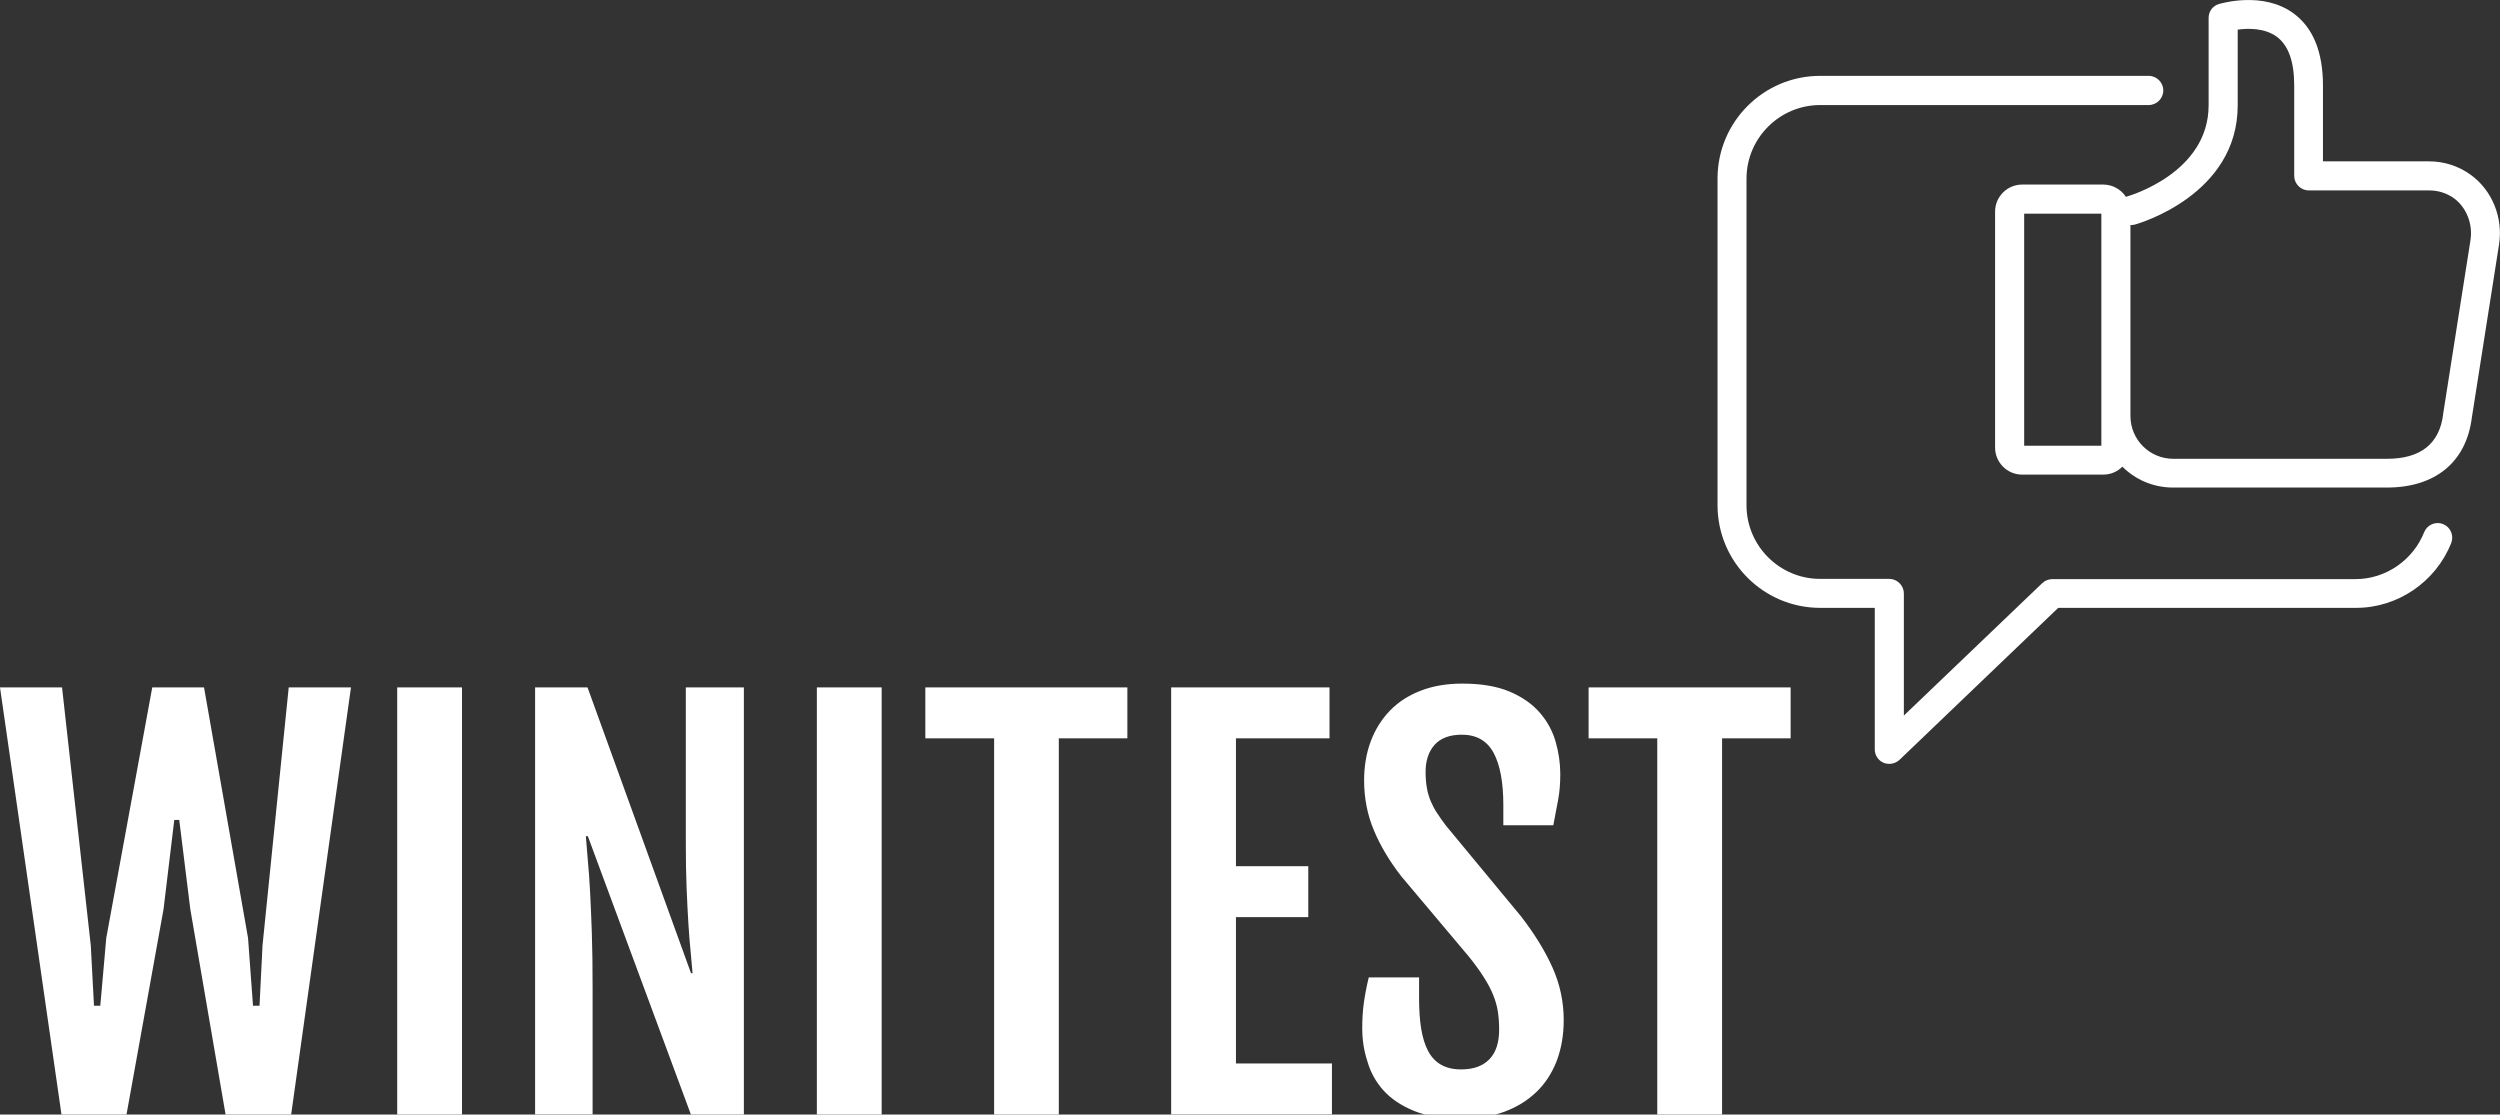 <?xml version="1.0" encoding="utf-8"?>
<!-- Generator: Adobe Illustrator 23.0.2, SVG Export Plug-In . SVG Version: 6.00 Build 0)  -->
<svg version="1.1" id="Capa_1" xmlns="http://www.w3.org/2000/svg" xmlns:xlink="http://www.w3.org/1999/xlink" x="0px" y="0px"
	 viewBox="0 0 226.08 100.79" style="enable-background:new 0 0 226.08 100.79;" xml:space="preserve">
<rect x="0" y="0" width="226.08" height="100.79" fill="#333333" stroke="none"/>
<style type="text/css">
	.st0{fill:#FF4C4C;}
	.st1{fill:#FFFFFF;}
</style>
<rect x="544.32" y="-128.35" class="st0" width="565.94" height="357.29"/>
<g>
	<g>
		<path class="st1" d="M221.67,49.1c0.26-0.68-0.06-1.43-0.74-1.71c-0.68-0.26-1.43,0.06-1.71,0.74c-1,2.53-3.48,4.24-6.2,4.24
			H185.6c-0.33,0-0.66,0.13-0.91,0.36l-12.52,11.98V53.67c0-0.35-0.14-0.68-0.39-0.93c-0.25-0.25-0.58-0.39-0.93-0.39h-6.25
			c-3.67,0-6.66-2.99-6.66-6.66V16.16c0-3.67,2.99-6.66,6.66-6.66h29.71c0.72,0,1.32-0.59,1.32-1.32c0-0.72-0.59-1.32-1.32-1.32
			h-29.71c-5.12,0-9.28,4.16-9.28,9.28v29.55c0,5.12,4.16,9.28,9.28,9.28h4.94v12.81c0,0.52,0.32,1,0.8,1.2
			c0.16,0.07,0.35,0.1,0.52,0.1c0.33,0,0.66-0.13,0.91-0.36l14.36-13.75h26.9C216.81,54.99,220.28,52.62,221.67,49.1z"/>
		<path class="st1" d="M225.99,22.13c0.39-2.44-0.62-4.93-2.57-6.33c-1.11-0.8-2.41-1.21-3.77-1.21h-9.58V7.73
			c0-3.04-0.9-5.23-2.66-6.52c-2.79-2.05-6.61-0.88-6.77-0.84c-0.55,0.17-0.91,0.68-0.91,1.24v7.91c0,6.09-7.1,8.17-7.39,8.25
			c-0.03,0.01-0.06,0.03-0.09,0.03c-0.43-0.66-1.19-1.11-2.05-1.11h-7.34c-1.34,0-2.44,1.1-2.44,2.44v21.35
			c0,1.34,1.1,2.44,2.44,2.44h7.34c0.68,0,1.29-0.27,1.73-0.72c1.17,1.17,2.79,1.89,4.58,1.89h19.34c4.38,0,7.17-2.3,7.68-6.3
			L225.99,22.13z M190.03,40.31h-6.98V19.32h6.98V40.31z M223.41,21.72l-2.47,15.7c0,0.01,0,0.03,0,0.04
			c-0.33,2.67-2.04,4.03-5.07,4.03h-19.34c-2.14,0-3.87-1.73-3.87-3.87V20.35c0.13,0,0.26,0,0.39-0.04
			c0.38-0.1,9.31-2.69,9.31-10.78V2.68c0.95-0.13,2.43-0.16,3.53,0.64c1.06,0.78,1.58,2.26,1.58,4.41v8.17
			c0,0.72,0.59,1.32,1.32,1.32h10.9c0.81,0,1.59,0.25,2.24,0.72C223.04,18.76,223.64,20.25,223.41,21.72z"/>
	</g>
	<g>
		<path class="st1" d="M0,62.16h5.61l2.6,23.34l0.29,5.45h0.57l0.54-6.13l4.16-22.66h4.68l3.98,22.66l0.45,6.13h0.59l0.27-5.45
			l2.37-23.34h5.63l-5.41,38.63H20.4l-3.19-18.57l-1-8.07h-0.45l-0.97,8.07l-3.35,18.57H5.56L0,62.16z"/>
		<path class="st1" d="M35.92,62.16h5.86v38.63h-5.86V62.16z"/>
		<path class="st1" d="M48.38,62.16h4.75l9.36,25.85h0.14c-0.05-0.6-0.11-1.27-0.18-2.01c-0.08-0.74-0.14-1.58-0.2-2.52
			c-0.06-0.94-0.11-2.01-0.16-3.2c-0.05-1.19-0.07-2.53-0.07-4.03V62.16h5.25v38.63h-4.79l-9.32-25.17h-0.18
			c0.05,0.68,0.11,1.41,0.18,2.2c0.08,0.79,0.14,1.72,0.2,2.79c0.06,1.07,0.11,2.32,0.16,3.74c0.05,1.42,0.07,3.12,0.07,5.08v11.35
			h-5.2V62.16z"/>
		<path class="st1" d="M73.87,62.16h5.86v38.63h-5.86V62.16z"/>
		<path class="st1" d="M89.9,66.77h-6.22v-4.61h18.27v4.61h-6.2v34.02H89.9V66.77z"/>
		<path class="st1" d="M105.91,62.16h14.32v4.61h-8.46v11.56h6.54v4.61h-6.54v13.23h8.68v4.61h-14.54V62.16z"/>
		<path class="st1" d="M123.19,92.96c0-0.83,0.05-1.59,0.15-2.3c0.1-0.7,0.24-1.46,0.44-2.27h4.55v1.88c0,1.04,0.06,1.96,0.19,2.76
			c0.13,0.8,0.34,1.47,0.63,2.02c0.29,0.55,0.69,0.97,1.18,1.24c0.49,0.28,1.09,0.42,1.8,0.42c1.12,0,1.97-0.31,2.56-0.92
			c0.59-0.61,0.88-1.5,0.88-2.68c0-0.6-0.04-1.16-0.12-1.66c-0.08-0.51-0.23-1.01-0.43-1.5c-0.2-0.5-0.48-1.02-0.83-1.57
			c-0.35-0.55-0.79-1.17-1.33-1.84l-6.11-7.26c-1.09-1.39-1.92-2.79-2.51-4.2c-0.59-1.41-0.88-2.91-0.88-4.51
			c0-1.28,0.2-2.46,0.6-3.53c0.4-1.07,0.98-1.99,1.73-2.77c0.75-0.78,1.68-1.38,2.79-1.81c1.11-0.43,2.36-0.64,3.77-0.64
			c1.7,0,3.12,0.24,4.26,0.72c1.14,0.48,2.05,1.12,2.73,1.9c0.68,0.78,1.16,1.66,1.44,2.64c0.28,0.97,0.42,1.95,0.42,2.93
			c0,0.83-0.06,1.59-0.19,2.3c-0.13,0.7-0.28,1.47-0.44,2.32h-4.52v-1.83c0-2.05-0.29-3.62-0.88-4.72
			c-0.59-1.09-1.55-1.64-2.87-1.64c-1.1,0-1.92,0.31-2.47,0.92c-0.54,0.61-0.81,1.43-0.81,2.45c0,0.54,0.04,1.03,0.12,1.47
			c0.08,0.44,0.2,0.84,0.36,1.21c0.16,0.37,0.35,0.73,0.58,1.07c0.23,0.35,0.48,0.71,0.77,1.09l6.81,8.23
			c1.24,1.61,2.19,3.16,2.85,4.65c0.66,1.48,1,3.06,1,4.72c0,1.37-0.22,2.61-0.64,3.71c-0.43,1.1-1.04,2.04-1.84,2.8
			c-0.8,0.77-1.76,1.36-2.89,1.78c-1.13,0.41-2.41,0.62-3.82,0.62c-1.75,0-3.2-0.23-4.35-0.7c-1.15-0.47-2.07-1.09-2.76-1.85
			c-0.69-0.77-1.17-1.64-1.45-2.62C123.33,94.99,123.19,93.99,123.19,92.96z"/>
		<path class="st1" d="M149.88,66.77h-6.22v-4.61h18.27v4.61h-6.2v34.02h-5.86V66.77z"/>
	</g>
</g>
<g>
	<g>
		<path class="st1" d="M938.08-1.36c0.26-0.69-0.06-1.46-0.75-1.73c-0.69-0.26-1.46,0.06-1.73,0.75c-1.01,2.57-3.54,4.31-6.31,4.31
			h-27.89c-0.34,0-0.68,0.13-0.93,0.37l-12.73,12.19V3.29c0-0.35-0.15-0.69-0.4-0.94c-0.25-0.25-0.59-0.4-0.94-0.4h-6.35
			c-3.73,0-6.78-3.04-6.78-6.78v-30.04c0-3.73,3.04-6.78,6.78-6.78h30.21c0.74,0,1.34-0.6,1.34-1.34c0-0.74-0.6-1.34-1.34-1.34
			h-30.21c-5.2,0-9.44,4.23-9.44,9.44v30.05c0,5.2,4.23,9.44,9.44,9.44h5.03v13.03c0,0.53,0.32,1.01,0.81,1.22
			c0.16,0.07,0.35,0.1,0.53,0.1c0.34,0,0.68-0.13,0.93-0.37l14.6-13.98h27.36C933.14,4.63,936.67,2.22,938.08-1.36z"/>
		<path class="st1" d="M942.47-28.79c0.4-2.48-0.63-5.01-2.62-6.44c-1.13-0.81-2.46-1.24-3.84-1.24h-9.75v-6.97
			c0-3.09-0.91-5.32-2.71-6.63c-2.84-2.09-6.72-0.9-6.88-0.85c-0.56,0.18-0.93,0.69-0.93,1.26v8.04c0,6.19-7.22,8.31-7.51,8.4
			c-0.03,0.01-0.06,0.03-0.09,0.03c-0.44-0.68-1.21-1.13-2.09-1.13h-7.47c-1.37,0-2.48,1.12-2.48,2.48v21.72
			c0,1.37,1.12,2.48,2.48,2.48h7.47c0.69,0,1.31-0.28,1.76-0.74c1.19,1.19,2.84,1.93,4.66,1.93h19.67c4.46,0,7.29-2.34,7.81-6.41
			L942.47-28.79z M905.89-10.3h-7.1v-21.35h7.1V-10.3z M939.84-29.21l-2.51,15.97c0,0.01,0,0.03,0,0.04
			c-0.34,2.72-2.07,4.1-5.16,4.1h-19.67c-2.18,0-3.94-1.76-3.94-3.94V-30.6c0.13,0,0.26,0,0.4-0.04c0.38-0.1,9.47-2.73,9.47-10.97
			v-6.95c0.97-0.13,2.47-0.16,3.59,0.65c1.07,0.79,1.6,2.29,1.6,4.48v8.31c0,0.74,0.6,1.34,1.34,1.34h11.09
			c0.82,0,1.62,0.25,2.28,0.74C939.47-32.22,940.08-30.7,939.84-29.21z"/>
	</g>
	<g>
		<path class="st1" d="M712.62,11.92h5.7l2.65,23.74l0.3,5.54h0.58l0.55-6.23l4.23-23.05h4.76l4.05,23.05l0.46,6.23h0.6l0.28-5.54
			l2.42-23.74h5.73l-5.5,39.29h-6.05l-3.24-18.89l-1.01-8.21h-0.46l-0.99,8.21l-3.4,18.89h-5.98L712.62,11.92z"/>
		<path class="st1" d="M749.15,11.92h5.96v39.29h-5.96V11.92z"/>
		<path class="st1" d="M761.83,11.92h4.83l9.52,26.29h0.14c-0.05-0.61-0.11-1.3-0.18-2.05c-0.08-0.75-0.15-1.61-0.21-2.57
			c-0.06-0.96-0.11-2.04-0.16-3.25c-0.05-1.21-0.07-2.58-0.07-4.09V11.92h5.34v39.29h-4.88l-9.48-25.6h-0.18
			c0.05,0.69,0.11,1.44,0.18,2.24c0.08,0.81,0.15,1.75,0.21,2.84c0.06,1.09,0.11,2.36,0.16,3.81c0.05,1.45,0.07,3.17,0.07,5.16
			v11.55h-5.29V11.92z"/>
		<path class="st1" d="M787.75,11.92h5.96v39.29h-5.96V11.92z"/>
		<path class="st1" d="M804.06,16.61h-6.33v-4.69h18.59v4.69h-6.3v34.6h-5.96V16.61z"/>
		<path class="st1" d="M820.35,11.92h14.56v4.69h-8.6v11.75h6.65v4.69h-6.65v13.46h8.83v4.69h-14.79V11.92z"/>
		<path class="st1" d="M837.92,43.25c0-0.84,0.05-1.62,0.15-2.34c0.1-0.71,0.25-1.48,0.45-2.31h4.62v1.91c0,1.06,0.07,1.99,0.2,2.81
			c0.13,0.81,0.34,1.5,0.64,2.06c0.3,0.56,0.7,0.98,1.2,1.27c0.5,0.28,1.11,0.43,1.83,0.43c1.13,0,2-0.31,2.6-0.93
			c0.6-0.62,0.9-1.53,0.9-2.73c0-0.61-0.04-1.18-0.13-1.69c-0.08-0.51-0.23-1.02-0.44-1.53c-0.21-0.51-0.49-1.04-0.84-1.6
			c-0.35-0.56-0.81-1.18-1.36-1.88l-6.21-7.38c-1.1-1.41-1.96-2.83-2.55-4.27s-0.9-2.96-0.9-4.59c0-1.3,0.2-2.5,0.61-3.59
			c0.41-1.09,0.99-2.03,1.76-2.82c0.77-0.79,1.71-1.4,2.84-1.84c1.13-0.44,2.4-0.66,3.83-0.66c1.73,0,3.18,0.25,4.34,0.74
			c1.16,0.49,2.08,1.13,2.77,1.93c0.69,0.8,1.18,1.69,1.46,2.68c0.28,0.99,0.43,1.98,0.43,2.98c0,0.84-0.07,1.62-0.2,2.33
			c-0.13,0.71-0.28,1.5-0.45,2.36h-4.6v-1.86c0-2.09-0.3-3.68-0.9-4.8s-1.57-1.67-2.92-1.67c-1.12,0-1.96,0.31-2.51,0.93
			c-0.55,0.62-0.83,1.45-0.83,2.5c0,0.55,0.04,1.05,0.13,1.5c0.08,0.44,0.21,0.86,0.37,1.23c0.16,0.38,0.36,0.74,0.59,1.09
			c0.23,0.35,0.49,0.72,0.78,1.1l6.92,8.37c1.26,1.64,2.22,3.22,2.9,4.73c0.67,1.51,1.01,3.11,1.01,4.8c0,1.4-0.22,2.65-0.66,3.77
			c-0.44,1.12-1.06,2.07-1.88,2.85c-0.81,0.78-1.79,1.38-2.94,1.81c-1.15,0.42-2.45,0.63-3.89,0.63c-1.78,0-3.25-0.24-4.43-0.71
			c-1.17-0.48-2.11-1.1-2.81-1.89c-0.7-0.78-1.19-1.67-1.47-2.67C838.06,45.31,837.92,44.29,837.92,43.25z"/>
		<path class="st1" d="M865.06,16.61h-6.33v-4.69h18.59v4.69h-6.3v34.6h-5.96V16.61z"/>
	</g>
</g>
</svg>
